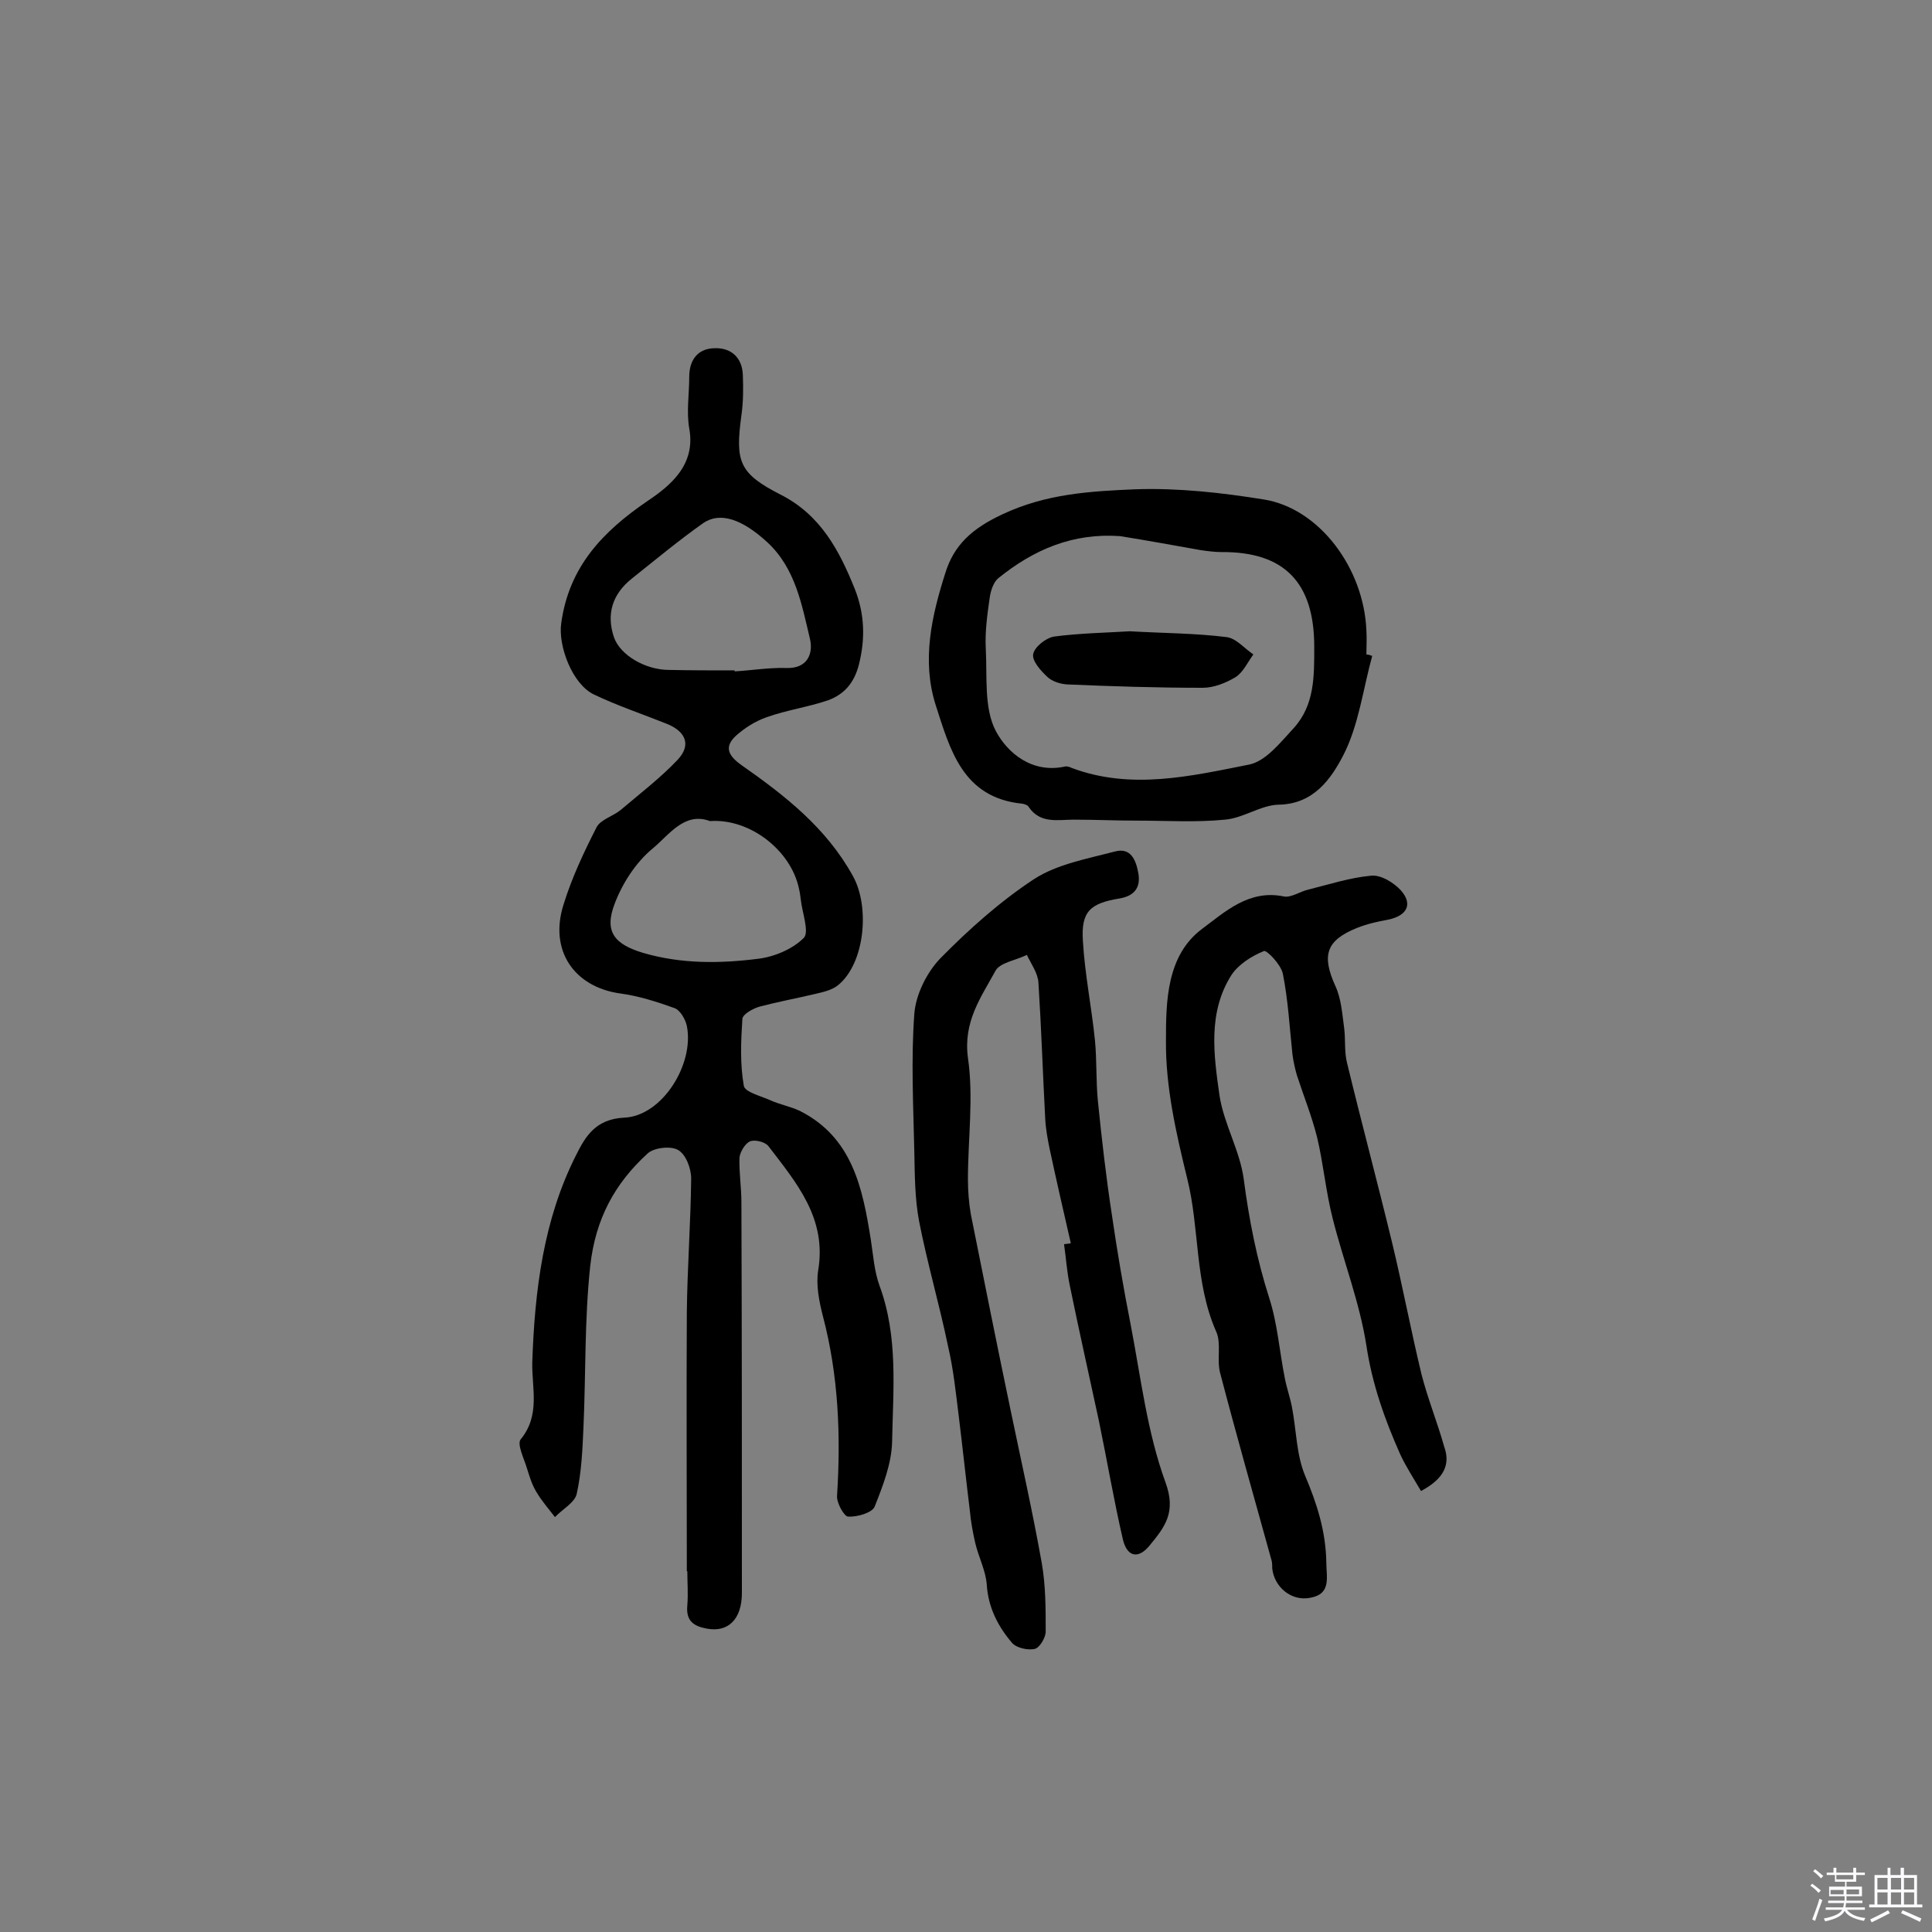 <svg enable-background="new 0 0 400 400" viewBox="0 0 400 400" xmlns="http://www.w3.org/2000/svg"><rect x="0" y="0" width="400" height="400" fill="#808080" stroke="none"/><path d="m374.8 390.4.4-.4c.7.5 1.3 1 1.8 1.4l-.5.5c-.5-.6-1.1-1.1-1.7-1.5zm1 7.3-.6-.3c.5-1.4 1.1-2.8 1.5-4.3.2.1.4.2.6.3-.5 1.3-1 2.8-1.5 4.3zm-.4-10.3.4-.4c.4.3 1 .8 1.7 1.4l-.5.5c-.4-.5-1-1-1.6-1.5zm2.5.3h1.7v-1h.6v1h3.5v-1h.6v1h1.8v.5h-1.8v1.4h-2v1h3.2v2h-3.2v.9h3.3v.5h-3.4c0 .3-.1.6-.1.9h4v.5h-3.7c.7.9 1.9 1.5 3.8 1.7-.1.2-.2.4-.3.6-2.1-.4-3.5-1.1-4-2.1-.4 1-1.8 1.7-4 2.2-.1-.2-.2-.4-.3-.6 2.1-.4 3.4-1 3.8-1.8h-3.4v-.5h3.6c.1-.3.1-.6.2-.9h-3.3v-.5h3.4c0-.3 0-.6 0-.9h-3.2v-2h3.3v-1h-2.1v-1.4h-1.7v-.5zm1.1 3.5v1h2.7c0-.3 0-.4 0-.4 0-.1 0-.2 0-.2 0-.1 0-.2 0-.3h-2.7zm1.2-3v.9h3.5v-.9zm4.7 3h-2.6v.6.4h2.6z" fill="#fbfafc"/><path d="m393.6 386.7h.6v1.5h2.7v6.1h1.1v.6h-11v-.6h1.1v-6.1h2.7v-1.5h.6v1.5h2.1v-1.5zm-2.7 8.8.4.6c-1.2.6-2.5 1.3-3.8 1.9-.1-.2-.2-.4-.3-.6 1.2-.6 2.5-1.2 3.7-1.9zm-2.2-6.7v2.4h2.1v-2.4zm0 3v2.5h2.1v-2.5zm2.8-3v2.4h2.1v-2.4zm0 3v2.5h2.1v-2.5zm6 6.1c-1.4-.7-2.7-1.3-3.9-1.8l.3-.6c1.5.6 2.7 1.2 3.9 1.7zm-1.2-9.1h-2.1v2.4h2.1zm-2.1 3v2.5h2.1v-2.5z" fill="#fbfafc"/><g fill="#010000"><path d="m142.2 325.3c0-17.9-.1-35.7 0-53.6.1-9.2.8-18.5.9-27.7 0-2.1-1.1-5-2.7-5.9-1.5-.9-5-.5-6.3.7-6.8 6.2-10.8 13.5-11.9 23.3-1.2 11.2-.9 22.3-1.4 33.4-.2 4.6-.4 9.3-1.4 13.8-.4 1.8-3 3.2-4.5 4.8-1.3-1.7-2.8-3.4-3.9-5.3-.9-1.5-1.4-3.2-1.9-4.8-.6-2-2.1-5-1.3-6 4.1-5 2.3-10.5 2.4-15.9.5-14.9 2.3-29.6 9.1-43 1.9-3.8 4-7.4 9.9-7.7 7.9-.3 14.6-11.1 13-19-.3-1.4-1.4-3.3-2.6-3.7-3.6-1.3-7.4-2.5-11.1-3-9.6-1.3-14.9-8.9-11.8-18.5 1.7-5.5 4.2-10.8 6.8-15.9.8-1.6 3.4-2.3 5-3.6 4-3.4 8.2-6.6 11.8-10.4 3-3.2 1.5-6-2.4-7.5-5-2-10.1-3.7-14.9-6-4.5-2.1-7.5-10.1-6.8-14.8 1.6-11.6 8.5-18.9 17.9-25.3 4.6-3.1 10-7.4 8.6-15-.6-3.5 0-7.1 0-10.7 0-3.5 1.8-5.8 5.1-5.9 3.5-.2 5.9 1.9 6 5.6.1 2.7.1 5.5-.3 8.3-1.3 9.6-.5 12 8.1 16.4 8.3 4.2 12.2 11.6 15.4 19.6 2 5.1 2.2 10.2.8 15.7-1 3.8-3.1 6.1-6.4 7.3-4.1 1.4-8.5 2-12.7 3.5-2.3.8-4.5 2.2-6.3 3.8-2.5 2.3-1.7 4.1 1.1 6.1 9 6.3 17.6 13 23.1 23 3.5 6.3 2.5 17.9-3 22.5-1.3 1.1-3.2 1.5-4.9 1.9-3.8.9-7.6 1.6-11.4 2.6-1.4.4-3.6 1.6-3.6 2.6-.3 4.6-.5 9.3.3 13.8.2 1.3 3.5 2.1 5.5 3s4.2 1.3 6.1 2.2c10.9 5.5 13 16 14.7 26.7.5 3.2.7 6.5 1.8 9.5 3.9 10.6 2.8 21.5 2.6 32.3-.1 4.5-1.9 9.1-3.6 13.4-.5 1.3-3.6 2.2-5.5 2.1-.8 0-2.4-2.8-2.3-4.3.8-12.5.3-24.9-2.9-37.1-.8-3.1-1.5-6.6-1-9.6 1.8-10.8-4.5-18.1-10.3-25.7-.7-.9-2.8-1.4-3.8-1s-2.1 2.2-2.2 3.4c-.1 3.1.4 6.1.4 9.2.1 27 .1 53.9.1 80.9 0 5.4-2.8 8.2-7.2 7.4-2.8-.5-4.4-1.6-4.1-4.8.2-2.4 0-4.9 0-7.3.3.2.1.2-.1.2zm9.9-186.5v.2c3.5-.2 7.1-.8 10.6-.7 4.5.2 5.7-3 5-6-1.7-7.1-3-14.6-8.8-20-5.2-4.8-9.8-6.4-13.3-4-5.1 3.6-9.9 7.6-14.8 11.5-4 3.2-5.3 7.3-3.7 12.1 1.3 3.8 6.6 6.8 11.4 6.8 4.6.1 9.1.1 13.6.1zm-5.1 31.2c-5.3-2-8.5 2.9-11.9 5.7s-6.2 7.1-7.8 11.3c-2.3 5.9-.1 8.5 5.9 10.3 7.9 2.3 15.9 2.2 23.8 1.2 3.3-.4 7.1-2 9.4-4.3 1.2-1.2-.3-5.2-.6-7.9-.1-.8-.2-1.6-.4-2.4-1.7-7.9-10.2-14.5-18.4-13.9z"/><path d="m221.7 257.4c-1.5-6.5-3-13.1-4.4-19.6-.4-2-.8-4.1-.9-6.2-.5-9.4-.8-18.7-1.4-28.1-.1-2-1.5-3.9-2.4-5.8-2.2 1.1-5.6 1.6-6.5 3.3-3 5.5-6.7 10.5-5.7 18 1.2 8.2 0 16.8 0 25.2 0 2.4.2 4.9.6 7.2 2.7 13.5 5.4 27 8.2 40.4 2.2 10.6 4.6 21.2 6.5 31.9.8 4.6.8 9.4.8 14.1 0 1.3-1.3 3.4-2.3 3.6-1.4.3-3.8-.2-4.7-1.3-2.9-3.4-4.9-7.3-5.2-12-.2-2.9-1.7-5.7-2.4-8.7-.5-2.2-.9-4.4-1.1-6.6-.8-6.5-1.5-13.1-2.3-19.6-.6-4.8-1.1-9.7-2.2-14.4-1.8-8.7-4.3-17.2-6-25.9-.9-4.7-.9-9.6-1-14.4-.2-9.5-.7-19.1 0-28.6.3-4 2.6-8.6 5.4-11.5 5.9-6 12.4-11.8 19.4-16.4 4.8-3.1 11-4.2 16.7-5.7 3.3-.9 4.4 1.7 4.9 4.6.5 3.1-1.1 4.6-3.8 5.1-6.2 1-8.1 2.7-7.7 8.8.4 6.9 1.8 13.7 2.5 20.6.4 4.2.2 8.4.6 12.5.8 7.9 1.7 15.8 2.9 23.6 1.1 7.6 2.4 15.2 3.9 22.8 2.1 10.9 3.4 22.2 7.2 32.6 2.3 6.3-.2 9.3-3.3 13.1-2.3 2.8-4.6 2.4-5.5-1.2-1.9-8.2-3.3-16.5-5-24.7-2-9.3-4.1-18.6-6-27.9-.6-2.8-.8-5.8-1.2-8.6.6-.1 1-.1 1.4-.2z"/><path d="m294.2 308.7c-1.5-2.6-3.1-5-4.3-7.6-3.2-7.2-5.8-14.5-7-22.5-1.4-9-4.8-17.6-7-26.4-1.4-5.5-1.9-11.2-3.2-16.7-1.1-4.4-2.8-8.6-4.2-12.9-.4-1.4-.7-2.8-.9-4.2-.6-5.6-.9-11.3-2-16.8-.4-1.9-3.3-4.9-3.9-4.7-2.5 1-5.2 2.7-6.7 4.9-5 7.8-3.7 16.7-2.5 25.1.9 5.8 4.2 11.3 5 17.2 1.1 8.4 2.7 16.6 5.3 24.7 1.7 5.3 2.1 11 3.2 16.5.4 2.1 1.1 4 1.5 6.1.9 4.7.9 9.8 2.7 14.1 2.5 5.9 4.3 11.6 4.4 18 0 3 1.1 6.5-3.3 7.3-3.9.8-7.5-2.2-7.9-6.1 0-.5 0-1-.1-1.5-3.6-13-7.3-26-10.7-39-.7-2.7.3-6.1-.8-8.5-4.5-10.2-3.4-21.3-6-31.7-2.3-9.4-4.5-19-4.4-28.6 0-8 .1-17.6 7.5-23.1 4.7-3.5 9.7-8.2 16.9-6.7 1.5.3 3.3-1 5-1.4 4.4-1.1 8.7-2.5 13.1-2.9 2-.2 4.6 1.4 6.1 3 2.6 2.9 1.3 5.3-2.6 6.1-2.2.4-4.4.9-6.4 1.7-6.5 2.6-7.4 5.7-4.5 12.1 1.2 2.6 1.4 5.8 1.8 8.7.3 2.4 0 4.9.6 7.2 3 12.4 6.3 24.7 9.3 37.1 2.2 9.1 3.9 18.2 6.1 27.3 1.3 5.1 3.3 10 4.7 15 1.3 3.6.1 6.6-4.8 9.2z"/><path d="m284.1 135.8c-1.9 6.9-2.8 14.4-6 20.6-2.5 4.8-6.1 10.1-13.4 10.2-3.7.1-7.3 2.8-11.1 3.1-6 .6-12.2.2-18.3.2-4.3 0-8.7-.2-13-.2-3.3 0-6.9.9-9.3-2.6-.2-.4-.8-.6-1.3-.7-12.4-1.2-15-11.2-18-20.5-2.9-9.2-.8-18.4 2-27.2 1.8-5.9 5.6-9.3 11.8-12.2 9.1-4.3 18.3-4.8 27.6-5.2 8.8-.3 17.8.7 26.5 2.1 11.5 1.8 20.8 14.2 21.3 27.2.1 1.6 0 3.2 0 4.9.5 0 .8.2 1.2.3zm-52.2-24.8c-9.8-.7-17.9 2.8-25.2 8.7-1 .8-1.6 2.6-1.8 4.1-.5 3.5-1 7.1-.8 10.6.3 5.8-.4 12.3 2.1 17 2.4 4.5 7.5 8.8 14.3 7.3.4-.1 1 .1 1.4.3 12.3 4.6 24.6 1.7 36.7-.7 3.5-.7 6.5-4.6 9.2-7.5 4.4-4.8 4.3-10.8 4.3-16.9 0-13.2-6.1-19.7-19.2-19.6-1.4 0-2.9-.2-4.3-.4-5.6-1-11.1-2-16.7-2.9z"/><path d="m233.9 130.7c7.1.4 13.6.4 20 1.2 2 .2 3.8 2.4 5.6 3.6-1.2 1.6-2.1 3.7-3.7 4.7-2 1.2-4.5 2.2-6.8 2.2-9.4 0-18.8-.3-28.1-.7-1.4-.1-3-.6-4-1.5-1.4-1.3-3.2-3.3-3-4.7.2-1.5 2.6-3.4 4.3-3.7 5.2-.7 10.8-.8 15.7-1.1z"/></g></svg>